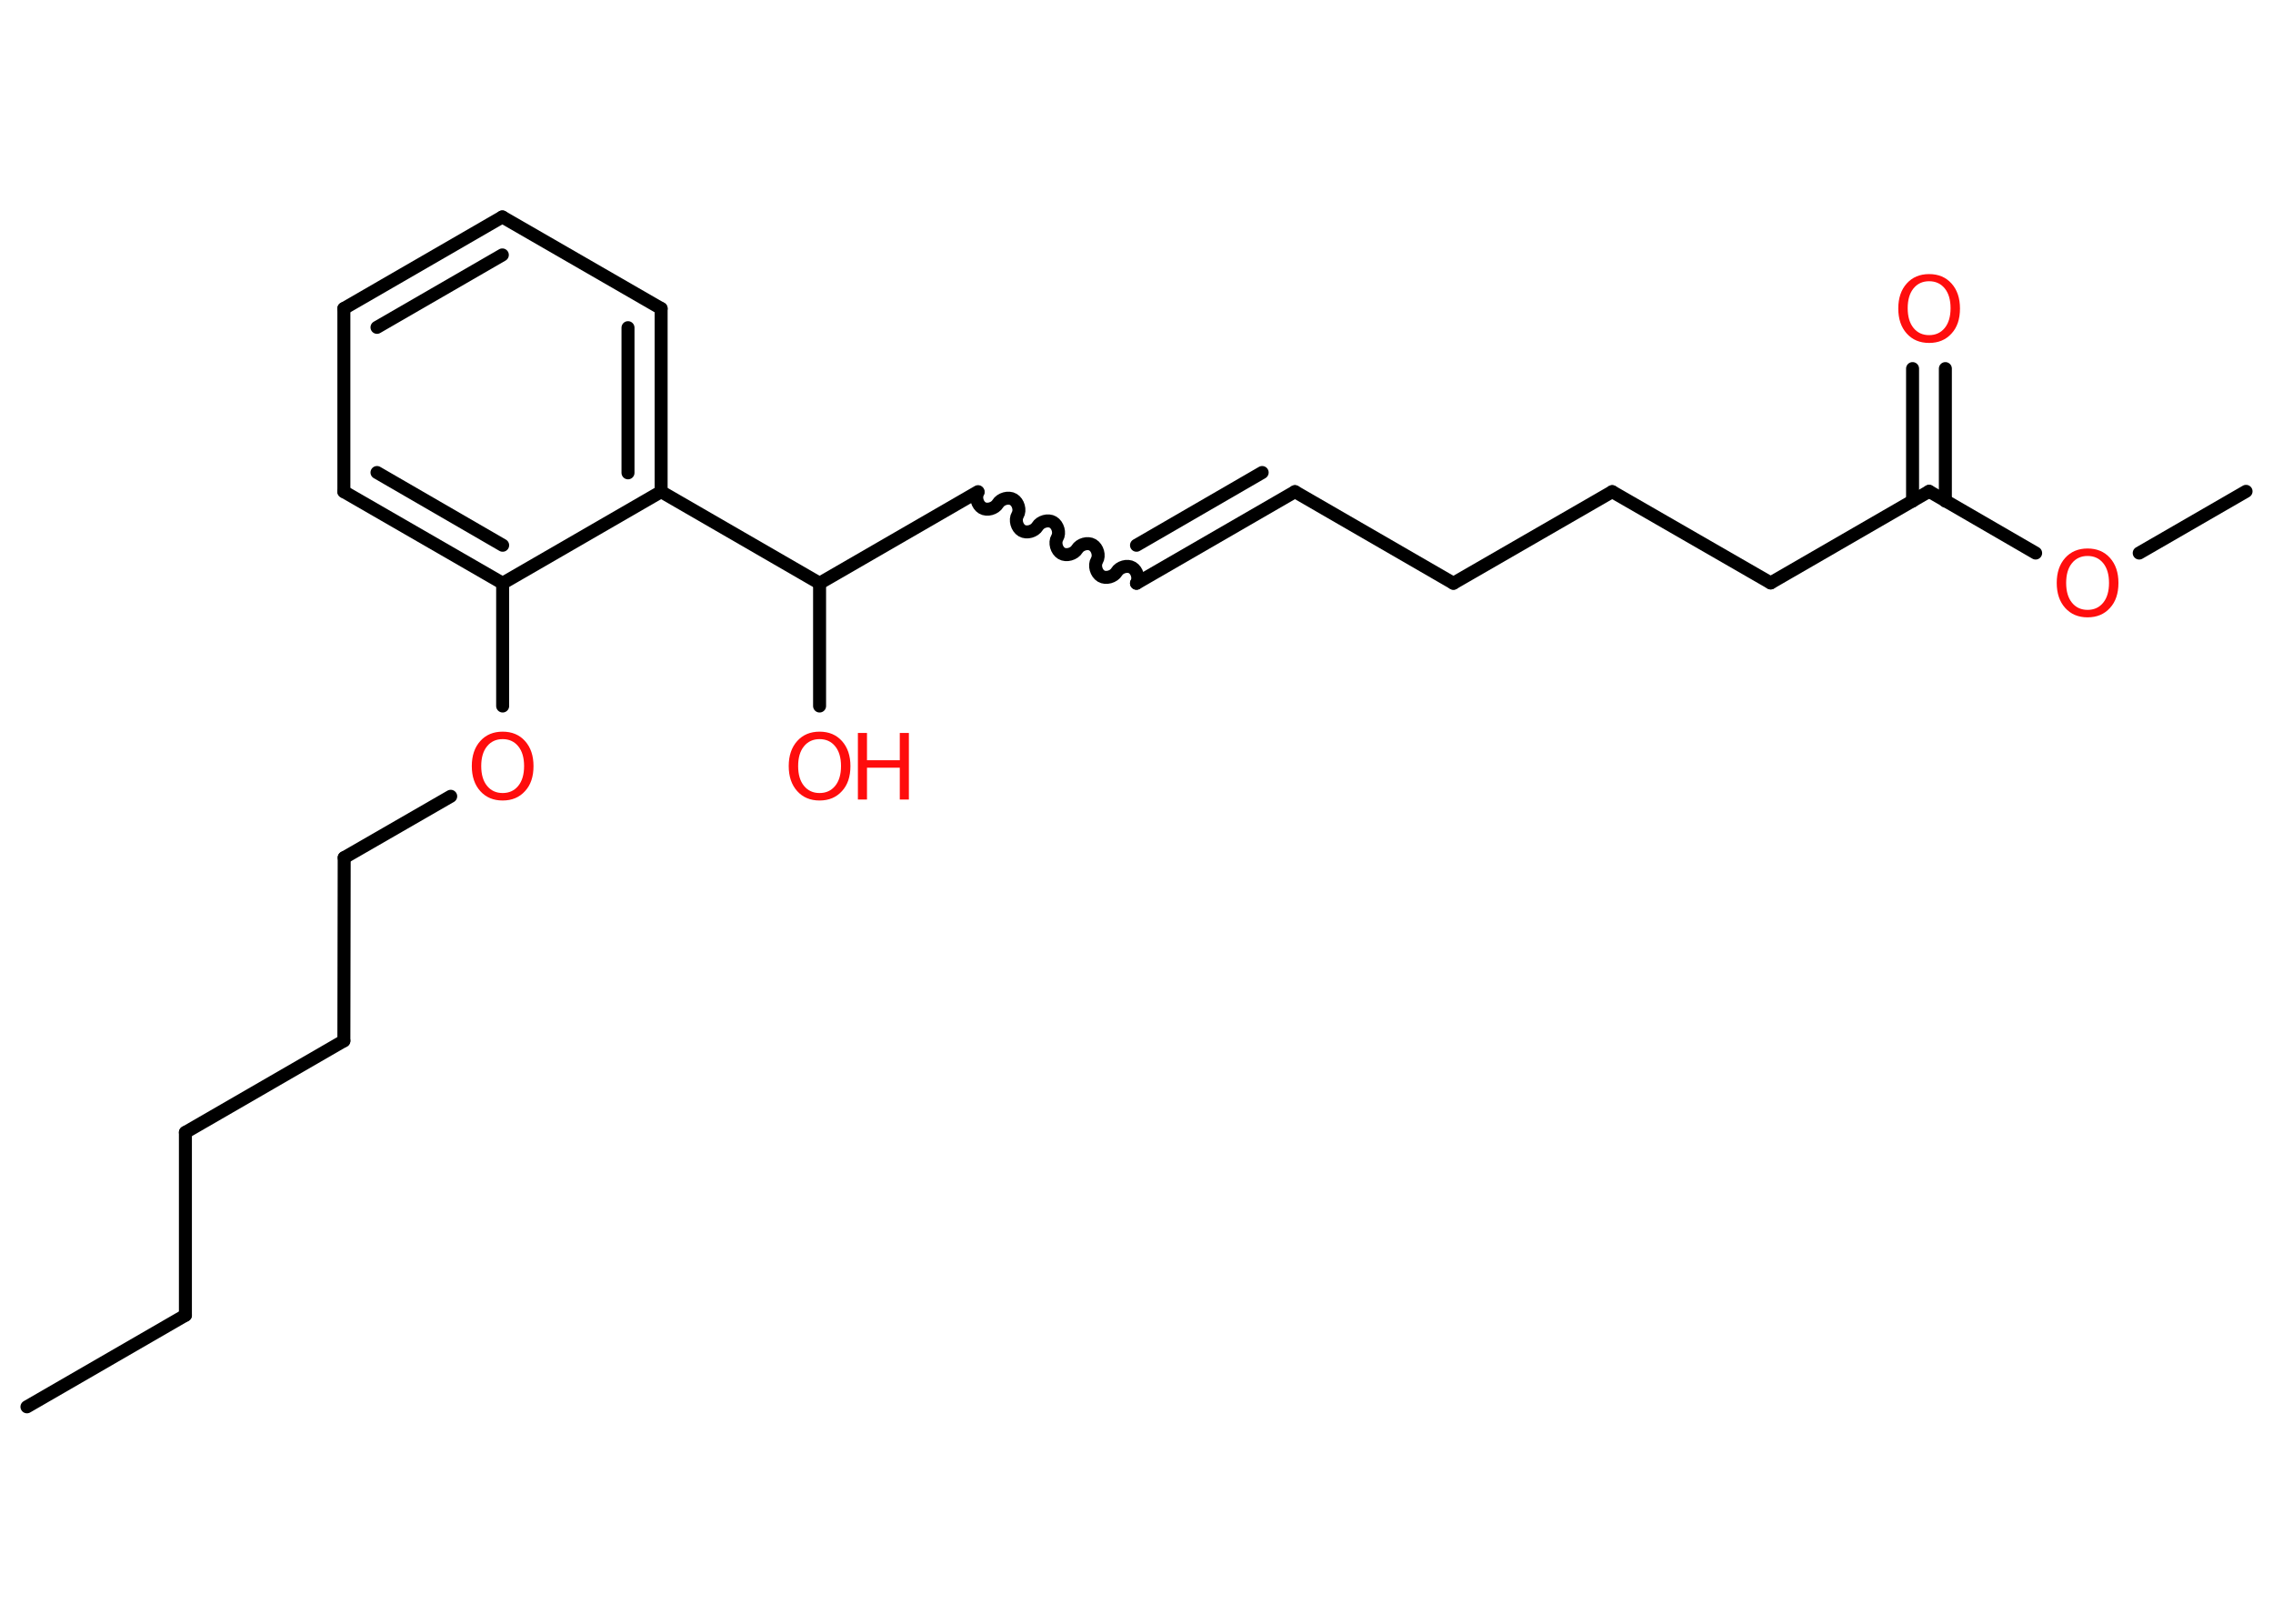 <?xml version='1.0' encoding='UTF-8'?>
<!DOCTYPE svg PUBLIC "-//W3C//DTD SVG 1.1//EN" "http://www.w3.org/Graphics/SVG/1.1/DTD/svg11.dtd">
<svg version='1.2' xmlns='http://www.w3.org/2000/svg' xmlns:xlink='http://www.w3.org/1999/xlink' width='70.0mm' height='50.0mm' viewBox='0 0 70.0 50.0'>
  <desc>Generated by the Chemistry Development Kit (http://github.com/cdk)</desc>
  <g stroke-linecap='round' stroke-linejoin='round' stroke='#000000' stroke-width='.4' fill='#FF0D0D'>
    <rect x='.0' y='.0' width='70.0' height='50.0' fill='#FFFFFF' stroke='none'/>
    <g id='mol1' class='mol'>
      <line id='mol1bnd1' class='bond' x1='.83' y1='43.32' x2='5.71' y2='40.5'/>
      <line id='mol1bnd2' class='bond' x1='5.71' y1='40.5' x2='5.71' y2='34.87'/>
      <line id='mol1bnd3' class='bond' x1='5.71' y1='34.87' x2='10.59' y2='32.05'/>
      <line id='mol1bnd4' class='bond' x1='10.59' y1='32.05' x2='10.6' y2='26.41'/>
      <line id='mol1bnd5' class='bond' x1='10.6' y1='26.41' x2='13.88' y2='24.52'/>
      <line id='mol1bnd6' class='bond' x1='15.48' y1='21.74' x2='15.48' y2='17.96'/>
      <g id='mol1bnd7' class='bond'>
        <line x1='10.59' y1='15.14' x2='15.48' y2='17.96'/>
        <line x1='11.61' y1='14.55' x2='15.48' y2='16.79'/>
      </g>
      <line id='mol1bnd8' class='bond' x1='10.59' y1='15.14' x2='10.59' y2='9.5'/>
      <g id='mol1bnd9' class='bond'>
        <line x1='15.47' y1='6.68' x2='10.59' y2='9.5'/>
        <line x1='15.47' y1='7.85' x2='11.61' y2='10.08'/>
      </g>
      <line id='mol1bnd10' class='bond' x1='15.47' y1='6.68' x2='20.36' y2='9.5'/>
      <g id='mol1bnd11' class='bond'>
        <line x1='20.36' y1='15.14' x2='20.36' y2='9.5'/>
        <line x1='19.34' y1='14.56' x2='19.34' y2='10.09'/>
      </g>
      <line id='mol1bnd12' class='bond' x1='15.48' y1='17.96' x2='20.36' y2='15.14'/>
      <line id='mol1bnd13' class='bond' x1='20.36' y1='15.14' x2='25.24' y2='17.96'/>
      <line id='mol1bnd14' class='bond' x1='25.24' y1='17.96' x2='25.24' y2='21.74'/>
      <line id='mol1bnd15' class='bond' x1='25.24' y1='17.96' x2='30.12' y2='15.14'/>
      <path id='mol1bnd16' class='bond' d='M35.0 17.96c.09 -.15 .02 -.39 -.13 -.48c-.15 -.09 -.39 -.02 -.48 .13c-.09 .15 -.33 .22 -.48 .13c-.15 -.09 -.22 -.33 -.13 -.48c.09 -.15 .02 -.39 -.13 -.48c-.15 -.09 -.39 -.02 -.48 .13c-.09 .15 -.33 .22 -.48 .13c-.15 -.09 -.22 -.33 -.13 -.48c.09 -.15 .02 -.39 -.13 -.48c-.15 -.09 -.39 -.02 -.48 .13c-.09 .15 -.33 .22 -.48 .13c-.15 -.09 -.22 -.33 -.13 -.48c.09 -.15 .02 -.39 -.13 -.48c-.15 -.09 -.39 -.02 -.48 .13c-.09 .15 -.33 .22 -.48 .13c-.15 -.09 -.22 -.33 -.13 -.48' fill='none' stroke='#000000' stroke-width='.4'/>
      <g id='mol1bnd17' class='bond'>
        <line x1='35.0' y1='17.96' x2='39.88' y2='15.14'/>
        <line x1='35.0' y1='16.79' x2='38.87' y2='14.55'/>
      </g>
      <line id='mol1bnd18' class='bond' x1='39.88' y1='15.14' x2='44.76' y2='17.96'/>
      <line id='mol1bnd19' class='bond' x1='44.76' y1='17.96' x2='49.65' y2='15.14'/>
      <line id='mol1bnd20' class='bond' x1='49.65' y1='15.14' x2='54.53' y2='17.95'/>
      <line id='mol1bnd21' class='bond' x1='54.53' y1='17.95' x2='59.41' y2='15.13'/>
      <g id='mol1bnd22' class='bond'>
        <line x1='58.9' y1='15.43' x2='58.9' y2='11.35'/>
        <line x1='59.91' y1='15.43' x2='59.91' y2='11.35'/>
      </g>
      <line id='mol1bnd23' class='bond' x1='59.41' y1='15.13' x2='62.69' y2='17.03'/>
      <line id='mol1bnd24' class='bond' x1='65.88' y1='17.03' x2='69.17' y2='15.13'/>
      <path id='mol1atm6' class='atom' d='M15.48 22.76q-.3 .0 -.48 .22q-.18 .22 -.18 .61q.0 .39 .18 .61q.18 .22 .48 .22q.3 .0 .48 -.22q.18 -.22 .18 -.61q.0 -.39 -.18 -.61q-.18 -.22 -.48 -.22zM15.48 22.53q.43 .0 .69 .29q.26 .29 .26 .77q.0 .49 -.26 .77q-.26 .29 -.69 .29q-.43 .0 -.69 -.29q-.26 -.29 -.26 -.77q.0 -.48 .26 -.77q.26 -.29 .69 -.29z' stroke='none'/>
      <g id='mol1atm14' class='atom'>
        <path d='M25.24 22.76q-.3 .0 -.48 .22q-.18 .22 -.18 .61q.0 .39 .18 .61q.18 .22 .48 .22q.3 .0 .48 -.22q.18 -.22 .18 -.61q.0 -.39 -.18 -.61q-.18 -.22 -.48 -.22zM25.24 22.53q.43 .0 .69 .29q.26 .29 .26 .77q.0 .49 -.26 .77q-.26 .29 -.69 .29q-.43 .0 -.69 -.29q-.26 -.29 -.26 -.77q.0 -.48 .26 -.77q.26 -.29 .69 -.29z' stroke='none'/>
        <path d='M26.42 22.57h.28v.84h1.01v-.84h.28v2.05h-.28v-.98h-1.01v.98h-.28v-2.05z' stroke='none'/>
      </g>
      <path id='mol1atm22' class='atom' d='M59.41 8.66q-.3 .0 -.48 .22q-.18 .22 -.18 .61q.0 .39 .18 .61q.18 .22 .48 .22q.3 .0 .48 -.22q.18 -.22 .18 -.61q.0 -.39 -.18 -.61q-.18 -.22 -.48 -.22zM59.41 8.44q.43 .0 .69 .29q.26 .29 .26 .77q.0 .49 -.26 .77q-.26 .29 -.69 .29q-.43 .0 -.69 -.29q-.26 -.29 -.26 -.77q.0 -.48 .26 -.77q.26 -.29 .69 -.29z' stroke='none'/>
      <path id='mol1atm23' class='atom' d='M64.29 17.12q-.3 .0 -.48 .22q-.18 .22 -.18 .61q.0 .39 .18 .61q.18 .22 .48 .22q.3 .0 .48 -.22q.18 -.22 .18 -.61q.0 -.39 -.18 -.61q-.18 -.22 -.48 -.22zM64.29 16.89q.43 .0 .69 .29q.26 .29 .26 .77q.0 .49 -.26 .77q-.26 .29 -.69 .29q-.43 .0 -.69 -.29q-.26 -.29 -.26 -.77q.0 -.48 .26 -.77q.26 -.29 .69 -.29z' stroke='none'/>
    </g>
  </g>
</svg>
